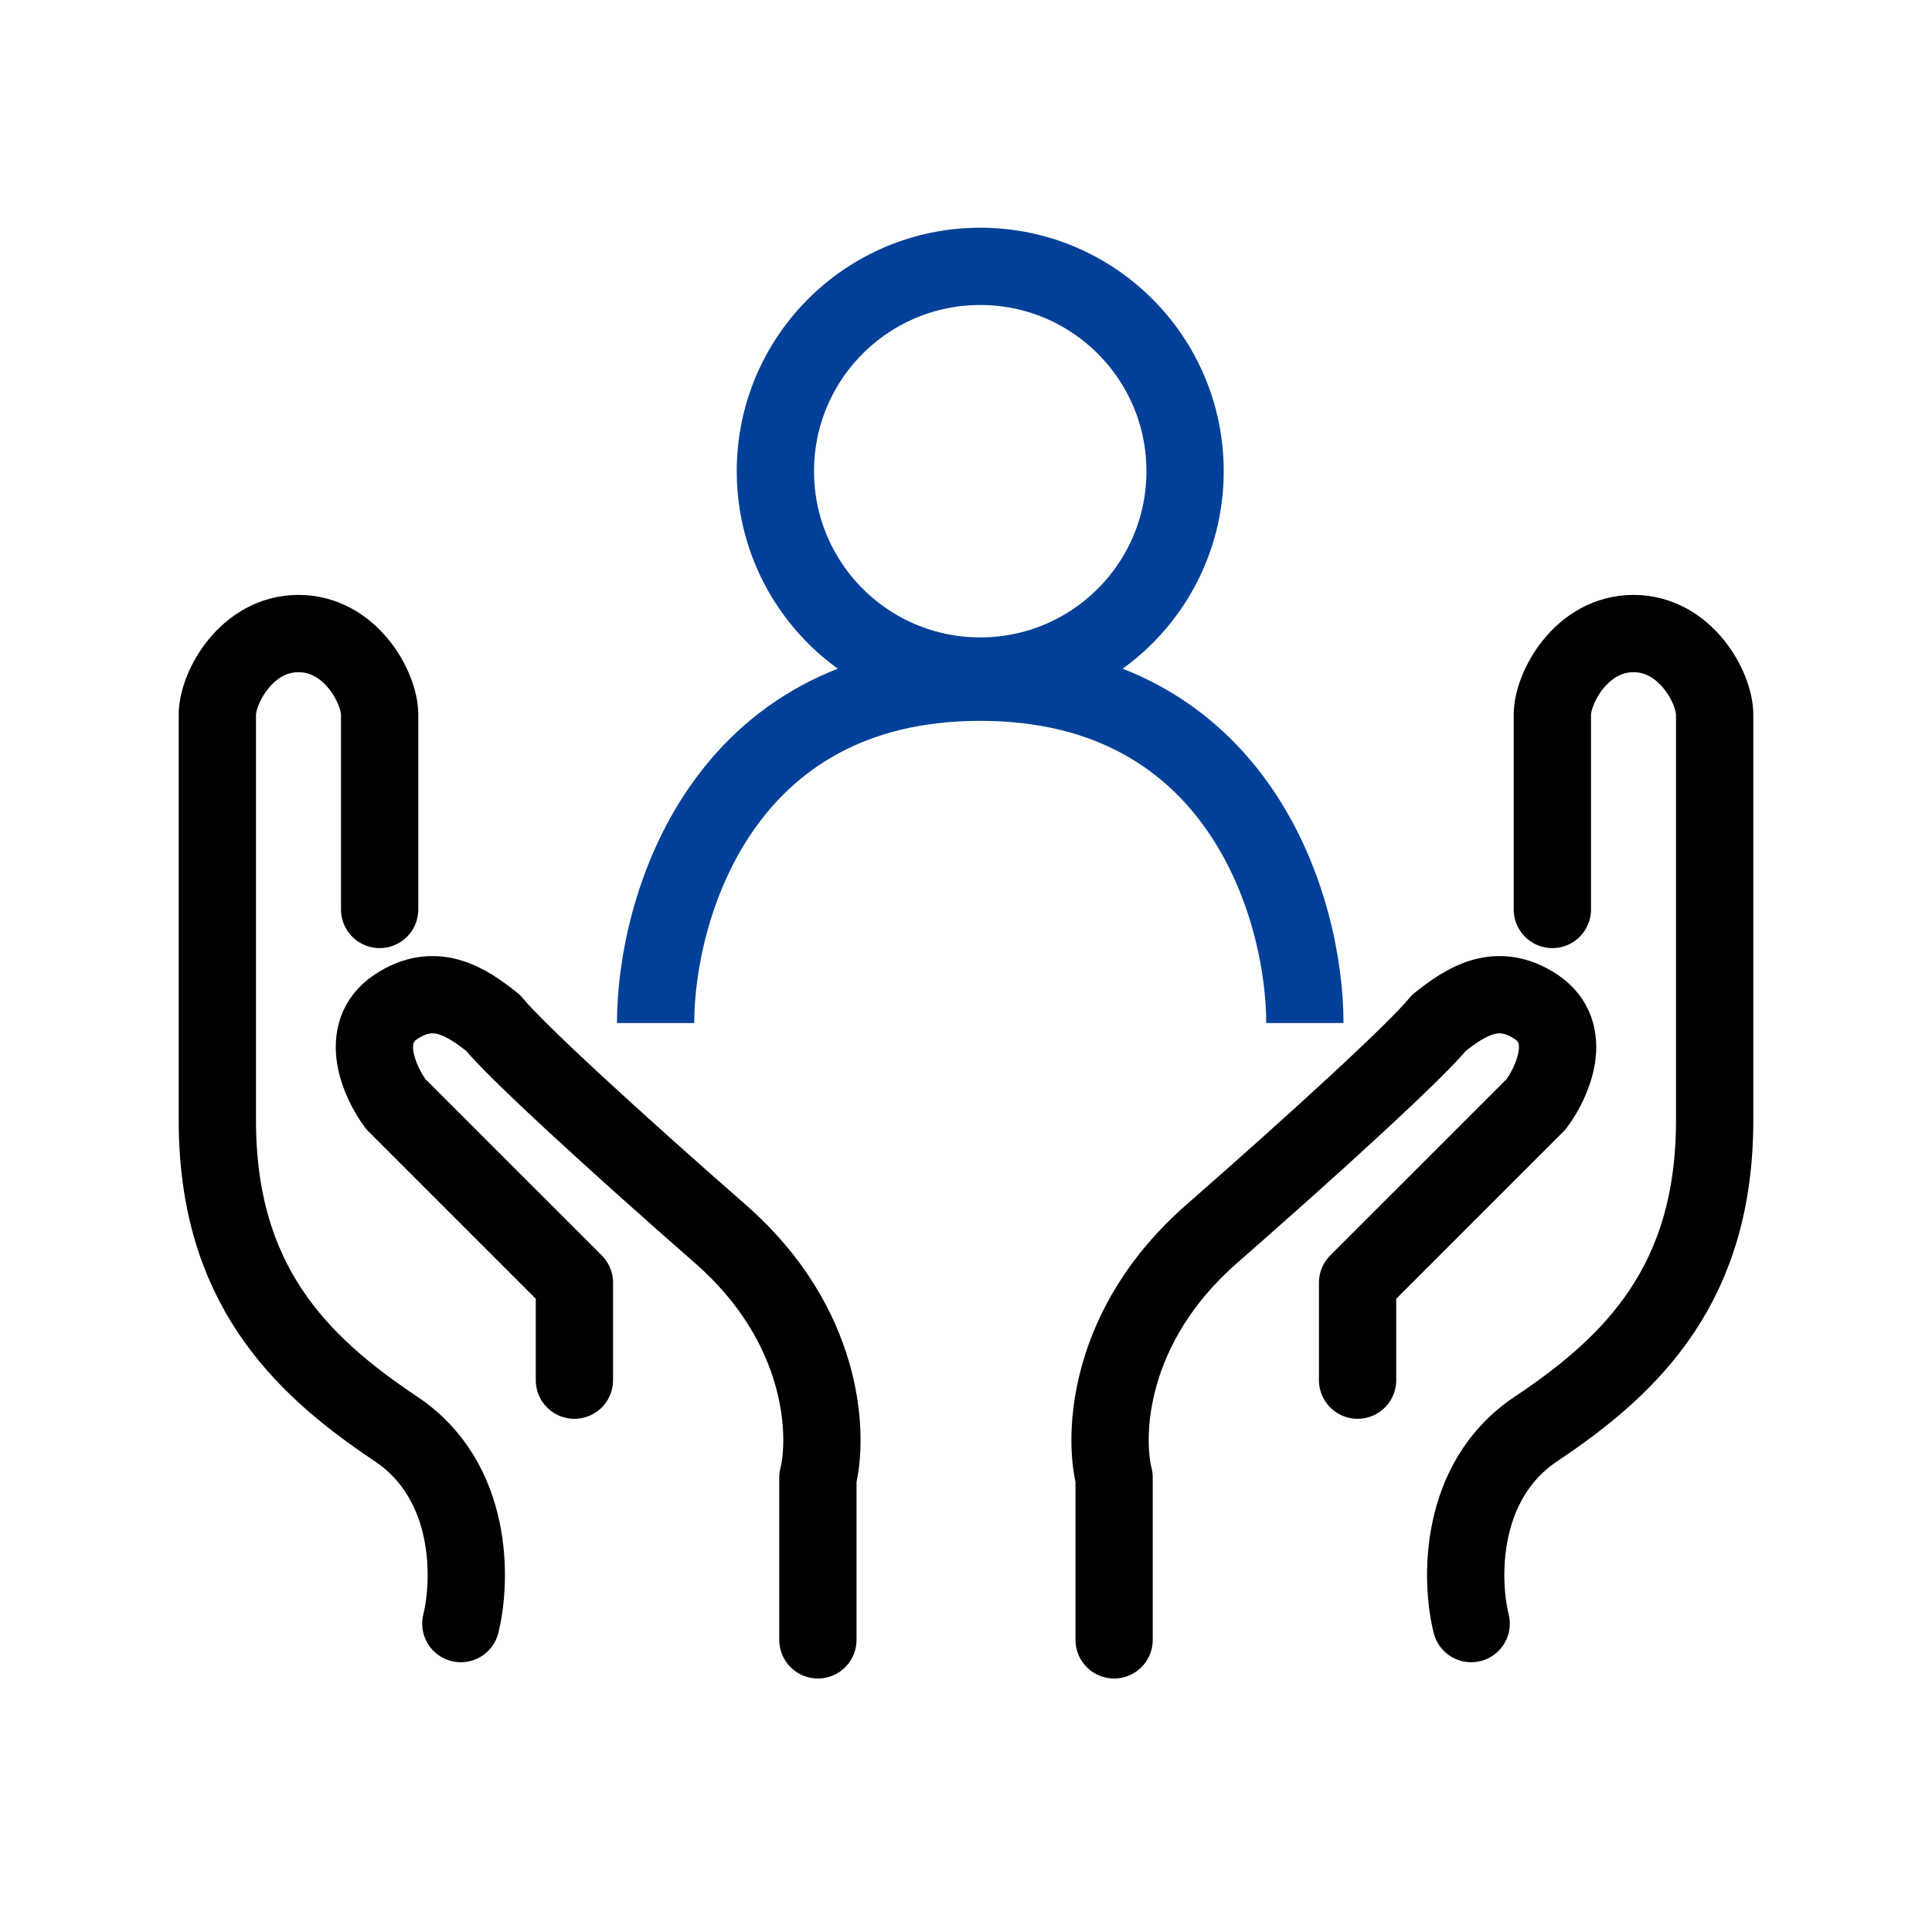 <svg width="38" height="38" viewBox="0 0 38 38" fill="none" xmlns="http://www.w3.org/2000/svg">
<g id="ico1">
<g id="Group 663">
<path id="Vector 12" d="M16.087 32.254V29.061C16.3 28.21 16.215 26.06 14.172 24.273C12.129 22.485 10.128 20.655 9.702 20.122C9.17 19.697 8.553 19.293 7.787 19.803C7.021 20.314 7.468 21.293 7.787 21.719L11.298 25.23V27.146" stroke="black" stroke-width="1.52" stroke-linecap="round" stroke-linejoin="round"/>
<path id="Vector 13" d="M9.064 31.934C9.276 31.083 9.319 29.125 7.787 28.104C5.871 26.827 4.275 25.23 4.275 22.038C4.275 19.484 4.275 15.44 4.275 14.057C4.275 13.525 4.85 12.461 5.871 12.461C6.893 12.461 7.467 13.525 7.467 14.057V17.888" stroke="black" stroke-width="1.52" stroke-linecap="round"/>
</g>
<g id="Group 662">
<path id="Vector 14" d="M21.913 32.254V29.061C21.7 28.21 21.785 26.06 23.828 24.273C25.872 22.485 27.872 20.655 28.298 20.122C28.83 19.697 29.447 19.293 30.213 19.803C30.979 20.314 30.532 21.293 30.213 21.719L26.702 25.23V27.146" stroke="black" stroke-width="1.52" stroke-linecap="round" stroke-linejoin="round"/>
<path id="Vector 15" d="M28.936 31.934C28.724 31.083 28.681 29.125 30.213 28.104C32.129 26.827 33.725 25.23 33.725 22.038C33.725 19.484 33.725 15.44 33.725 14.057C33.725 13.525 33.151 12.461 32.129 12.461C31.107 12.461 30.533 13.525 30.533 14.057V17.888" stroke="black" stroke-width="1.52" stroke-linecap="round"/>
</g>
<g id="Group 661">
<g id="Group 664">
<circle id="Ellipse 59" cx="19.28" cy="9.268" r="4.029" stroke="#004098" stroke-width="1.52"/>
<path id="Vector 16" d="M12.895 20.122C12.895 17.888 14.172 13.418 19.28 13.418C24.388 13.418 25.665 17.888 25.665 20.122" stroke="#004098" stroke-width="1.52"/>
</g>
</g>
</g>
</svg>
